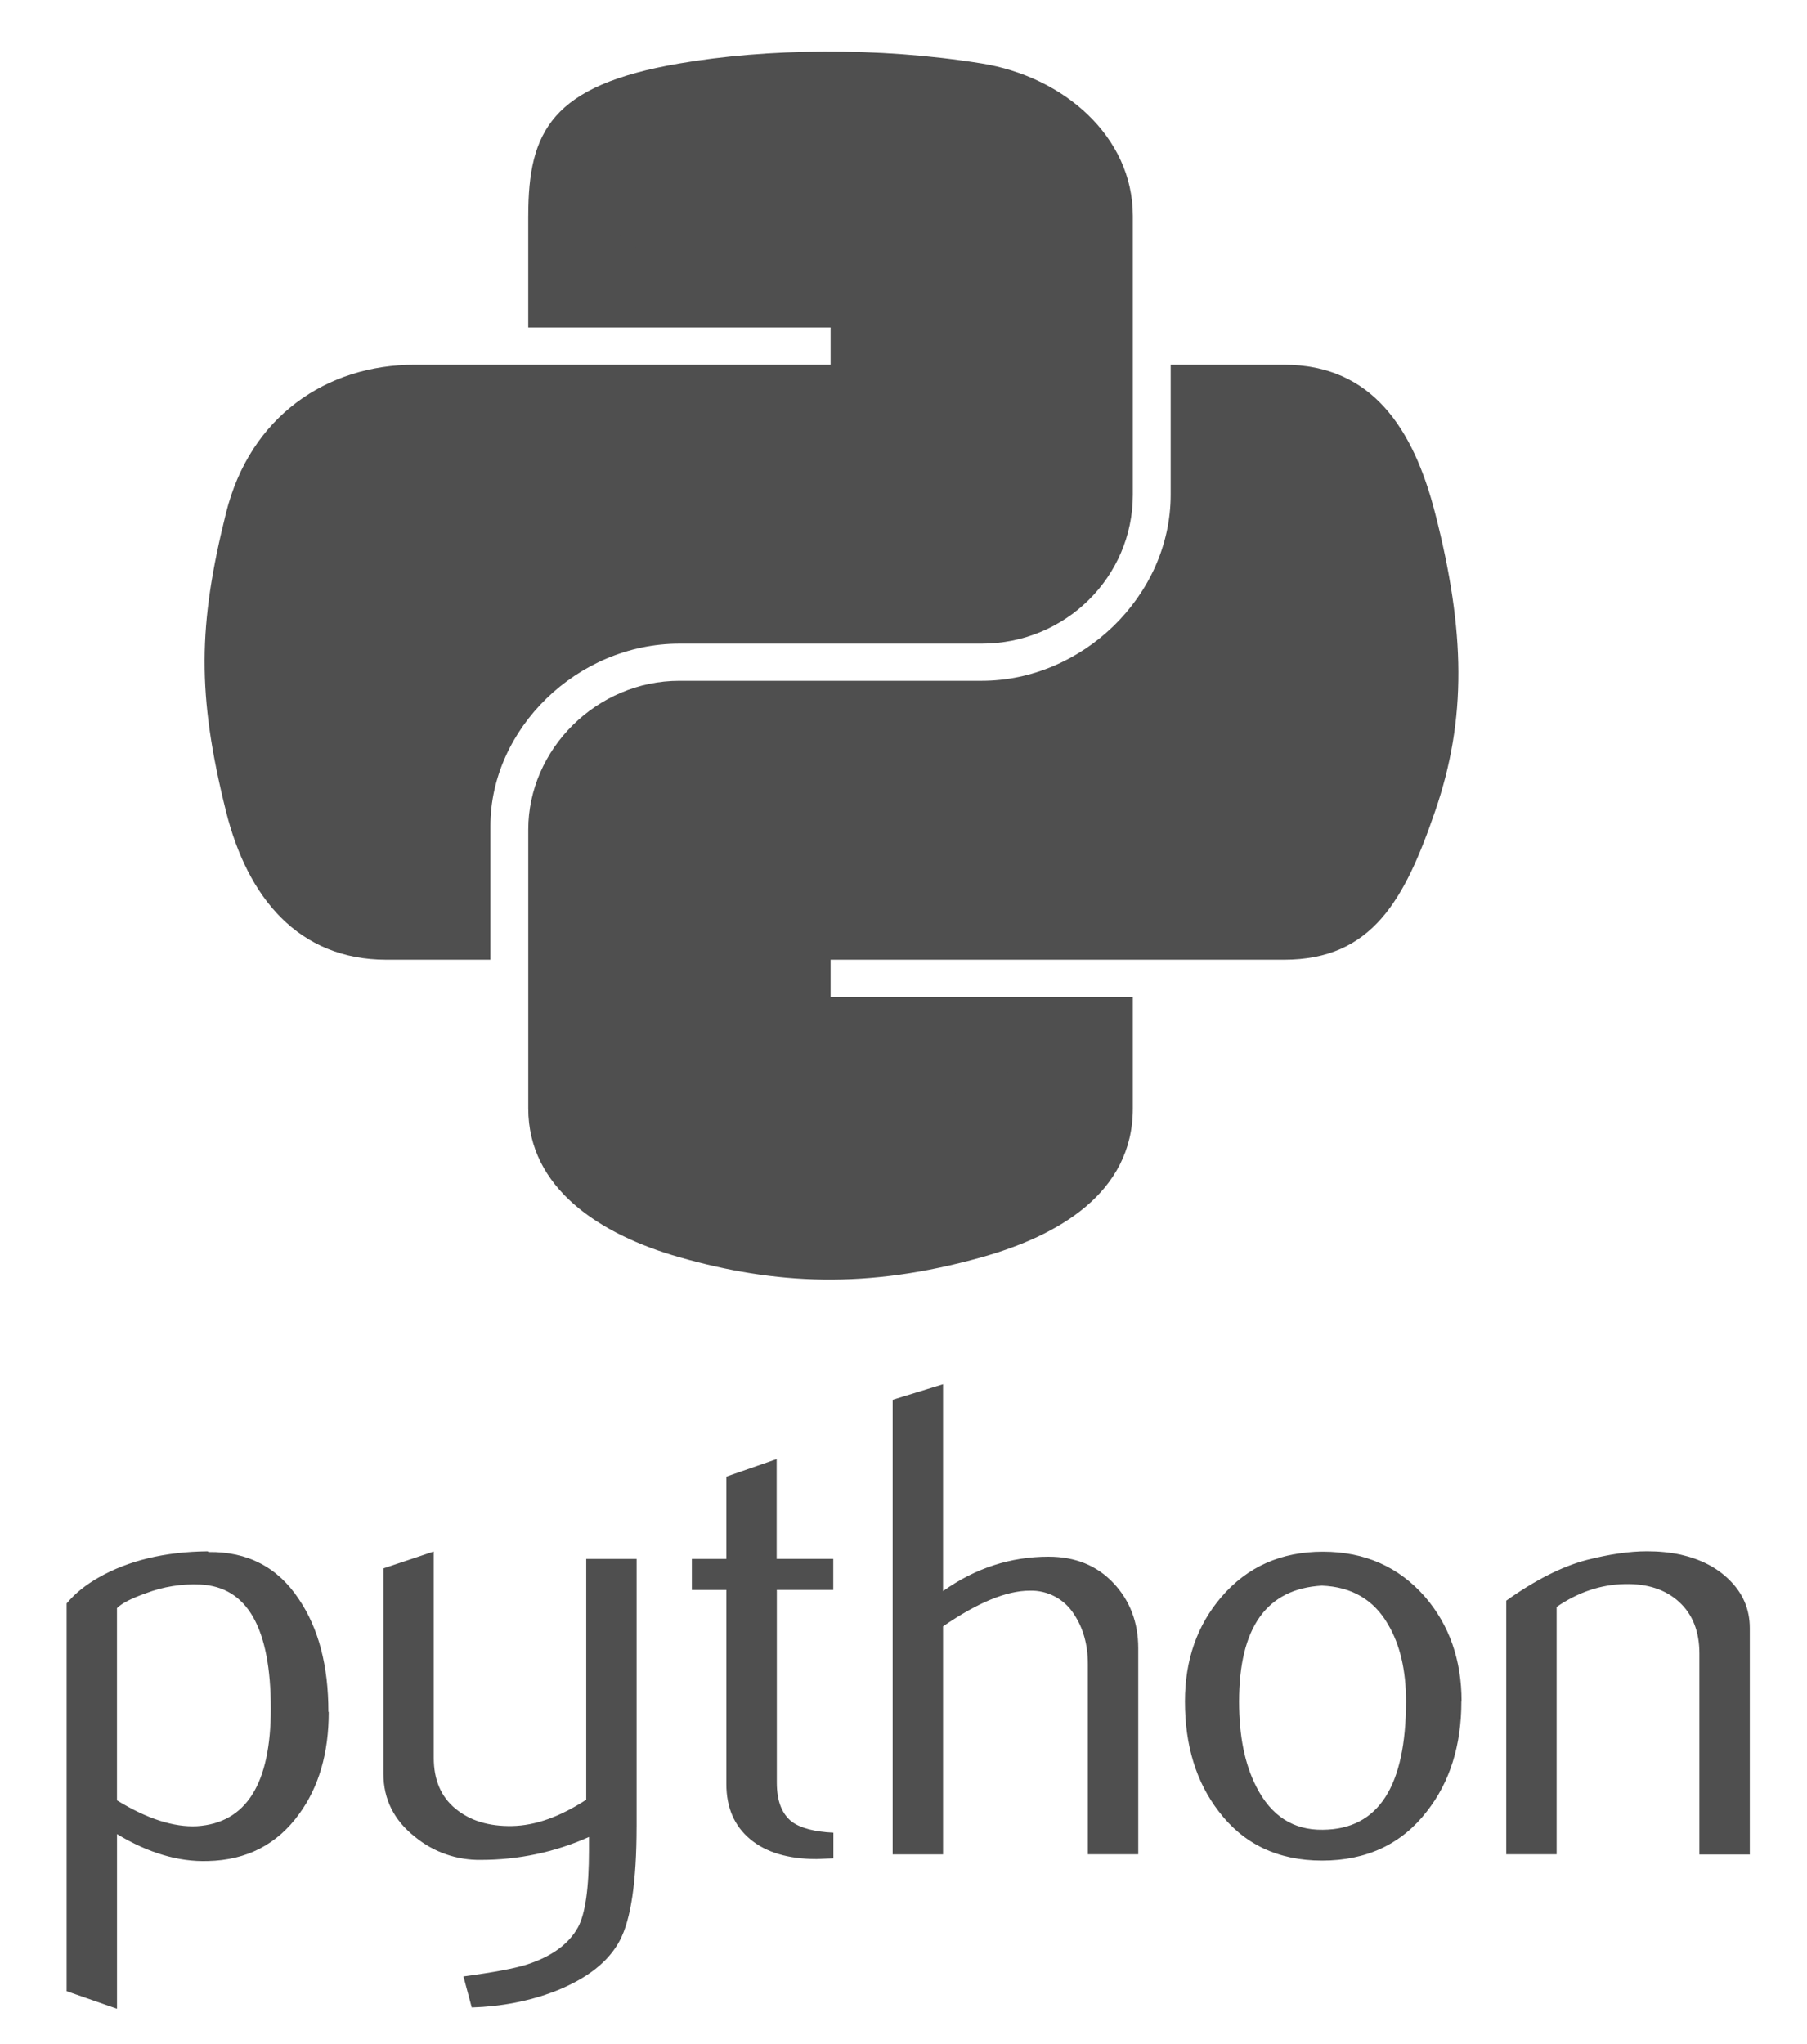 <svg width="84" height="95" viewBox="0 0 84 95" fill="none" xmlns="http://www.w3.org/2000/svg">
<g clip-path="url(#clip0_766_86)">
<path d="M12.589 79.403C12.589 75.661 11.498 73.74 9.315 73.635C8.448 73.594 7.583 73.733 6.773 74.043C6.114 74.275 5.672 74.501 5.438 74.732V83.664C6.835 84.521 8.075 84.919 9.156 84.865C11.444 84.717 12.589 82.892 12.589 79.412V79.403ZM15.282 79.558C15.282 81.458 14.826 83.037 13.91 84.292C12.887 85.713 11.47 86.444 9.659 86.484C8.294 86.527 6.887 86.108 5.439 85.232V93.349L3.098 92.533V74.514C3.482 74.053 3.977 73.656 4.576 73.313C5.969 72.519 7.663 72.111 9.656 72.091L9.69 72.124C11.512 72.101 12.915 72.832 13.893 74.315C14.813 75.675 15.266 77.418 15.266 79.55L15.282 79.558ZM29.592 84.887C29.592 87.437 29.33 89.201 28.808 90.184C28.285 91.167 27.284 91.951 25.807 92.534C24.611 92.995 23.317 93.246 21.929 93.289L21.543 91.847C22.954 91.658 23.949 91.471 24.525 91.283C25.66 90.907 26.438 90.34 26.867 89.567C27.21 88.939 27.379 87.739 27.379 85.963V85.367C25.777 86.079 24.1 86.431 22.344 86.431C21.235 86.447 20.155 86.07 19.298 85.366C18.314 84.593 17.823 83.611 17.823 82.421V72.884L20.164 72.1V81.69C20.164 82.714 20.502 83.503 21.179 84.057C21.856 84.612 22.723 84.877 23.805 84.857C24.888 84.837 26.029 84.428 27.251 83.635V72.447H29.593V84.889L29.592 84.887ZM38.735 86.36L37.963 86.392C36.639 86.392 35.606 86.083 34.869 85.466C34.131 84.848 33.765 83.993 33.765 82.904V73.886H32.161V72.445H33.765V68.62L36.104 67.805V72.444H38.735V73.885H36.111V82.839C36.111 83.699 36.346 84.298 36.817 84.663C37.222 84.956 37.866 85.124 38.741 85.166V86.367L38.735 86.36ZM52.912 86.171H50.571V77.336C50.571 76.437 50.356 75.663 49.927 75.017C49.709 74.67 49.404 74.386 49.042 74.194C48.68 74.001 48.275 73.907 47.865 73.92C46.791 73.92 45.449 74.473 43.838 75.58V86.174H41.496V65.051L43.838 64.33V73.939C45.334 72.876 46.969 72.341 48.744 72.341C49.985 72.341 50.989 72.75 51.758 73.564C52.526 74.378 52.913 75.392 52.913 76.604V86.162L52.912 86.171ZM65.36 79.052C65.36 77.614 65.08 76.427 64.524 75.488C63.864 74.343 62.836 73.74 61.448 73.686C58.88 73.832 57.6 75.63 57.6 79.076C57.6 80.657 57.857 81.977 58.404 83.037C59.09 84.387 60.12 85.052 61.494 85.03C64.071 85.01 65.36 83.021 65.36 79.06V79.052ZM67.933 79.067C67.933 81.114 67.398 82.817 66.329 84.177C65.154 85.699 63.529 86.463 61.457 86.463C59.403 86.463 57.801 85.691 56.654 84.177C55.605 82.816 55.084 81.115 55.084 79.067C55.084 77.143 55.65 75.525 56.782 74.208C57.979 72.81 59.553 72.109 61.496 72.109C63.44 72.109 65.024 72.811 66.244 74.208C67.376 75.525 67.942 77.143 67.942 79.067H67.933ZM81.348 86.18H78.998V76.842C78.998 75.818 78.683 75.019 78.053 74.442C77.422 73.866 76.582 73.59 75.534 73.613C74.423 73.632 73.364 73.988 72.361 74.676V86.17H70.019V74.385C71.366 73.426 72.607 72.799 73.739 72.498C74.808 72.225 75.751 72.089 76.563 72.089C77.119 72.089 77.641 72.141 78.132 72.247C79.052 72.455 79.8 72.841 80.377 73.407C81.02 74.033 81.341 74.784 81.341 75.663V86.162L81.348 86.18Z" fill="#4F4F4F"/>
<path d="M24.557 10.033C24.557 6.104 25.634 3.967 31.584 2.949C35.623 2.257 40.803 2.17 45.634 2.949C49.449 3.565 52.661 6.344 52.661 10.033V22.995C52.661 26.797 49.543 29.911 45.634 29.911H31.584C26.816 29.911 22.797 33.886 22.797 38.38V44.599H17.966C13.88 44.599 11.501 41.718 10.502 37.688C9.153 32.273 9.211 29.046 10.502 23.86C11.621 19.336 15.197 16.949 19.283 16.949H38.611V15.218H24.556V10.033L24.557 10.033Z" fill="#4F4F4F"/>
<path d="M52.661 51.515C52.661 55.444 49.173 57.434 45.634 58.426C40.308 59.922 36.035 59.694 31.584 58.426C27.867 57.368 24.557 55.205 24.557 51.515V38.553C24.557 34.822 27.737 31.637 31.584 31.637H45.634C50.313 31.637 54.42 27.683 54.42 22.995V16.949H59.688C63.78 16.949 65.706 19.921 66.716 23.86C68.121 29.331 68.184 33.423 66.716 37.688C65.295 41.831 63.775 44.599 59.688 44.599H38.611V46.33H52.661V51.515V51.515Z" fill="#4F4F4F"/>
<path d="M28.07 9.173C28.07 7.738 29.247 6.578 30.705 6.578C32.157 6.578 33.339 7.738 33.339 9.173C33.339 10.604 32.157 11.764 30.705 11.764C29.247 11.764 28.07 10.604 28.07 9.173ZM43.879 52.376C43.879 50.945 45.061 49.785 46.513 49.785C47.971 49.785 49.148 50.945 49.148 52.376C49.148 53.811 47.971 54.971 46.513 54.971C45.061 54.971 43.879 53.811 43.879 52.376Z" fill="#4F4F4F"/>
</g>
<defs>
<clipPath id="clip0_766_86">
<rect width="84" height="94" fill="white" transform="translate(0 0.966)"/>
</clipPath>
</defs>
</svg>
